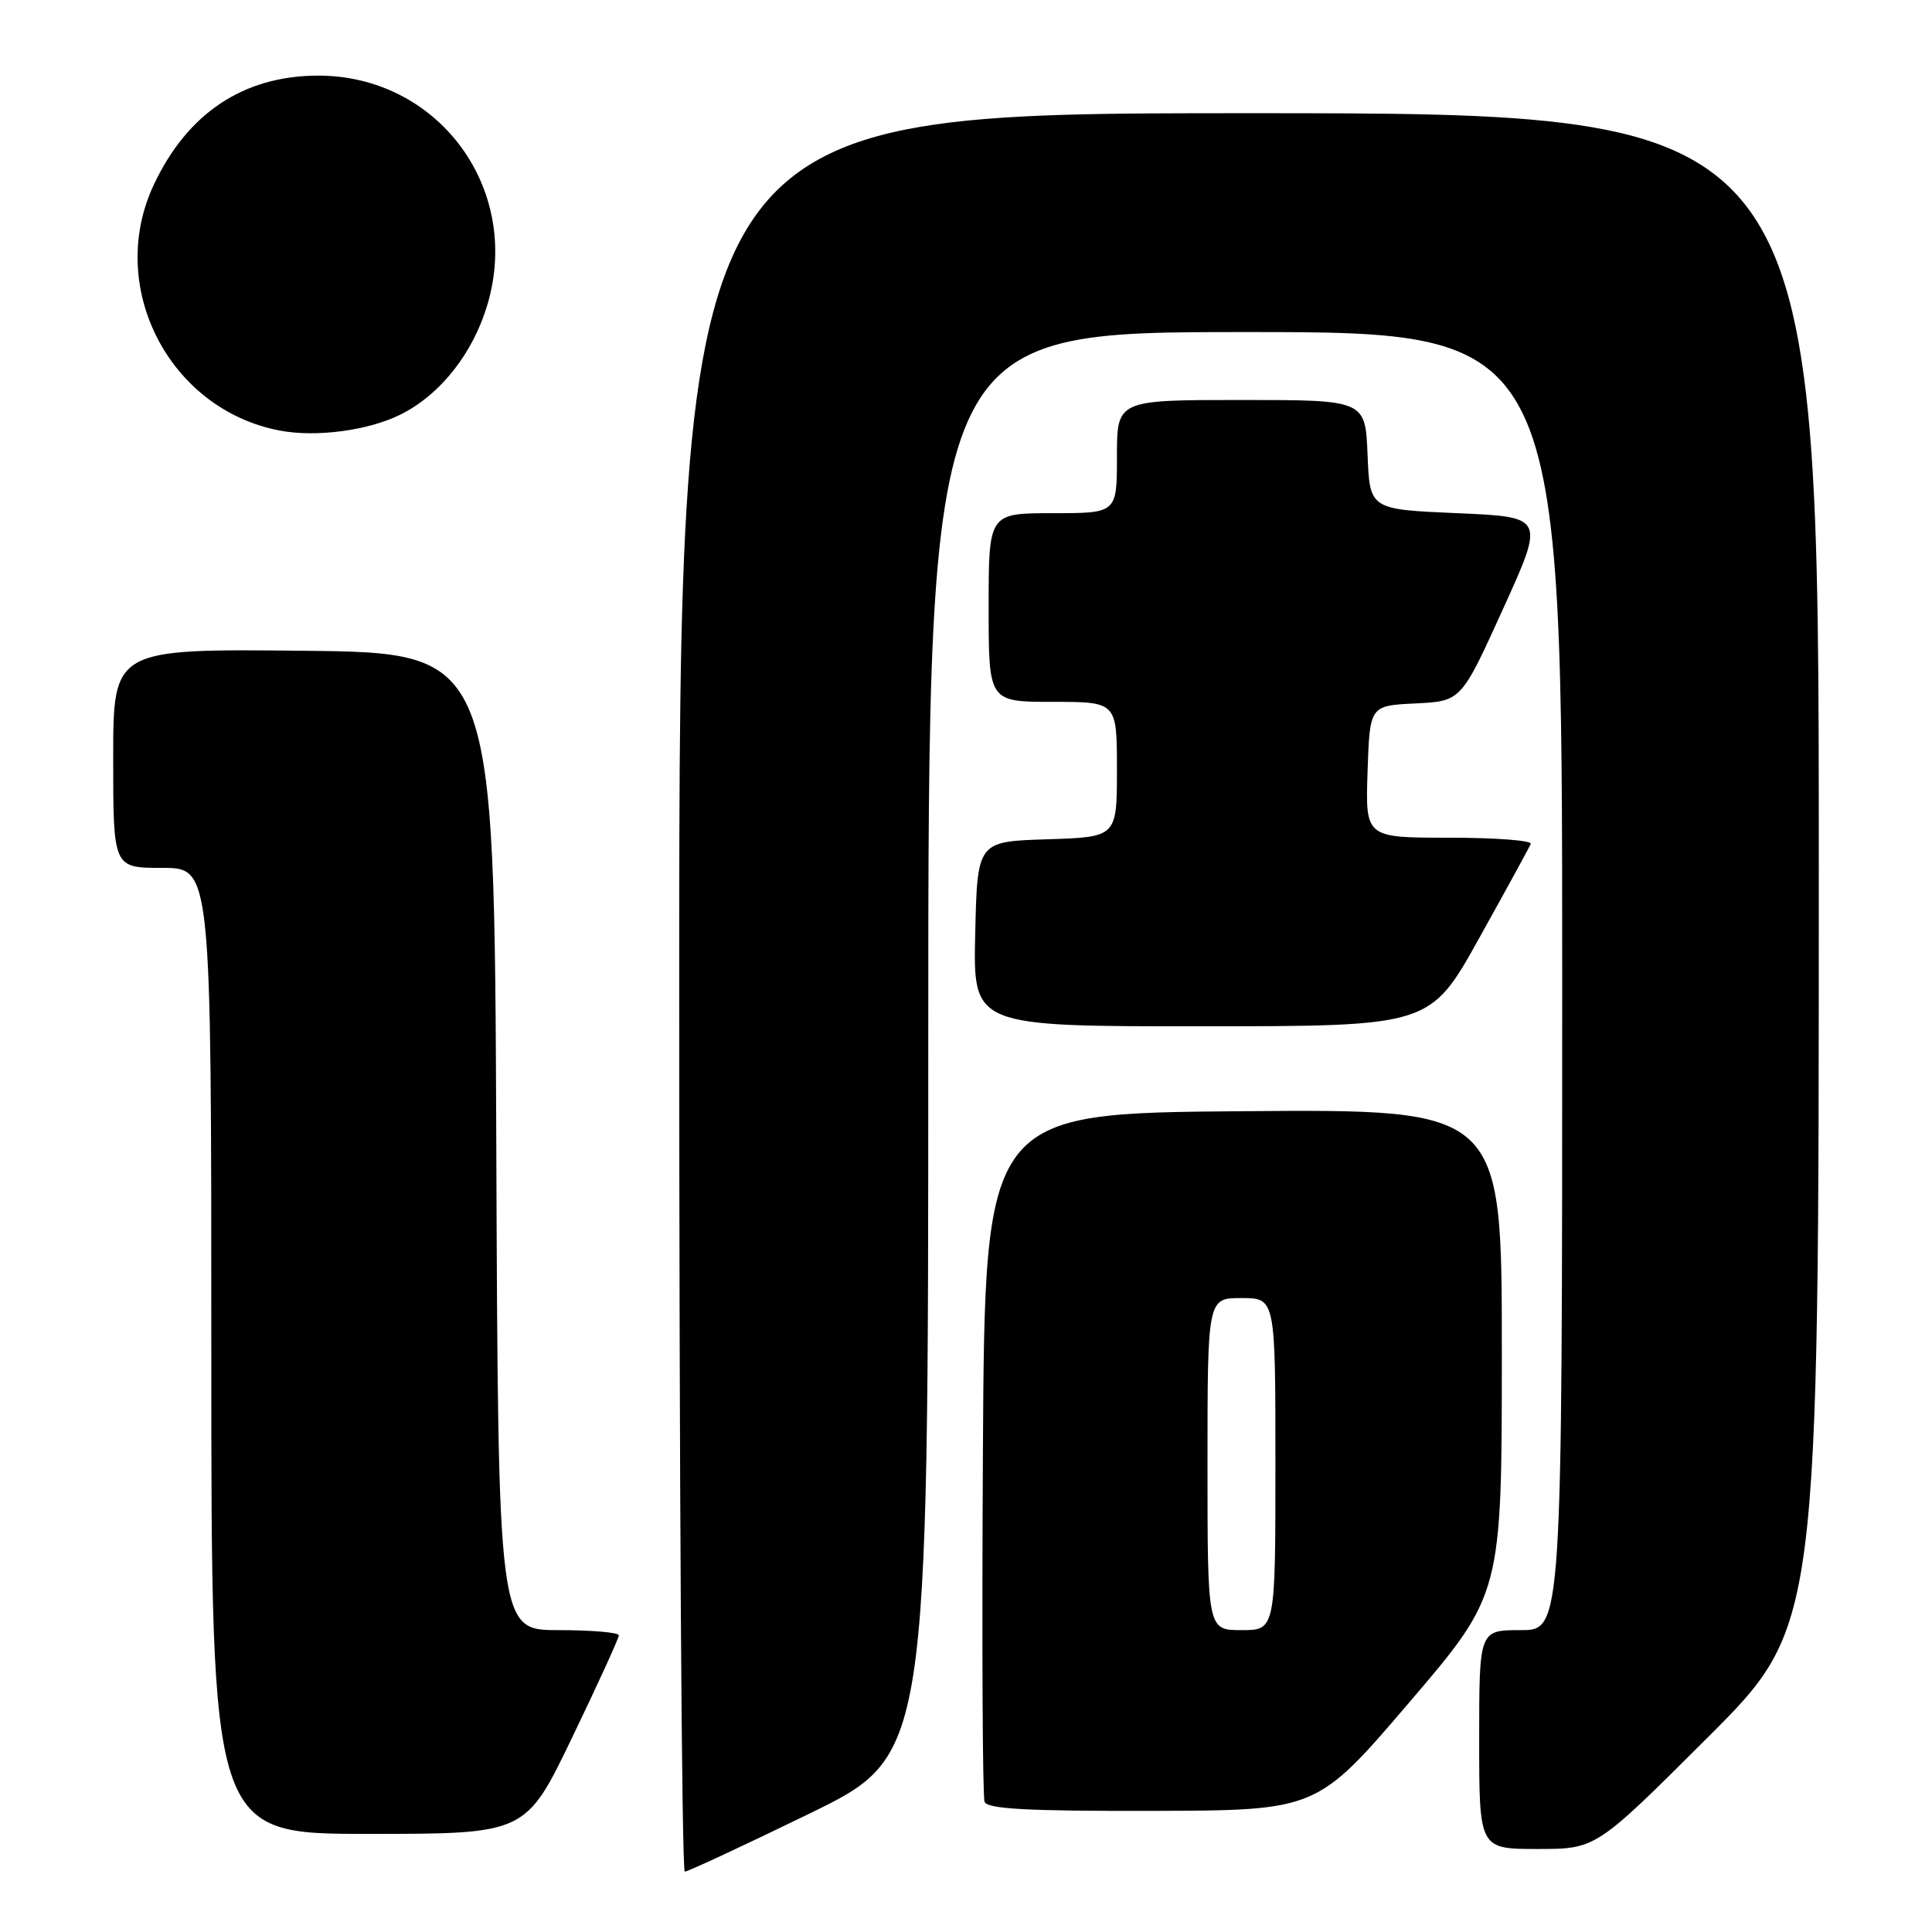 <?xml version="1.0" encoding="UTF-8" standalone="no"?>
<!DOCTYPE svg PUBLIC "-//W3C//DTD SVG 1.1//EN" "http://www.w3.org/Graphics/SVG/1.1/DTD/svg11.dtd" >
<svg xmlns="http://www.w3.org/2000/svg" xmlns:xlink="http://www.w3.org/1999/xlink" version="1.1" viewBox="0 0 256 256">
 <g >
 <path fill="currentColor"
d=" M 107.24 240.32 C 123.00 232.64 123.00 232.64 123.00 138.32 C 123.00 44.00 123.00 44.00 165.00 44.00 C 207.00 44.00 207.00 44.00 207.00 130.00 C 207.00 216.00 207.00 216.00 201.50 216.00 C 196.00 216.00 196.00 216.00 196.00 230.50 C 196.00 245.00 196.00 245.00 203.74 245.00 C 211.48 245.00 211.48 245.00 226.24 230.26 C 241.00 215.53 241.00 215.53 241.00 115.26 C 241.00 15.00 241.00 15.00 165.50 15.00 C 90.00 15.00 90.00 15.00 90.00 131.50 C 90.00 195.58 90.33 248.00 90.74 248.00 C 91.14 248.00 98.57 244.54 107.24 240.32 Z  M 75.83 230.19 C 79.23 223.14 82.00 217.07 82.00 216.69 C 82.00 216.31 78.40 216.00 74.01 216.00 C 66.01 216.00 66.01 216.00 65.76 151.25 C 65.50 86.50 65.50 86.50 40.25 86.23 C 15.00 85.97 15.00 85.97 15.00 100.48 C 15.00 115.00 15.00 115.00 21.50 115.00 C 28.00 115.00 28.00 115.00 28.00 179.00 C 28.00 243.00 28.00 243.00 48.83 243.00 C 69.67 243.00 69.67 243.00 75.83 230.19 Z  M 186.75 225.56 C 199.00 211.22 199.00 211.22 199.00 179.10 C 199.00 146.97 199.00 146.97 164.75 147.24 C 130.50 147.50 130.50 147.50 130.24 192.50 C 130.10 217.25 130.19 238.06 130.46 238.75 C 130.82 239.70 136.17 239.99 152.72 239.95 C 174.50 239.89 174.50 239.89 186.75 225.56 Z  M 196.00 124.31 C 199.57 117.89 202.65 112.27 202.83 111.82 C 203.02 111.37 198.16 111.00 192.04 111.00 C 180.92 111.00 180.92 111.00 181.21 102.25 C 181.50 93.50 181.50 93.50 187.55 93.21 C 193.61 92.91 193.61 92.91 199.15 80.71 C 204.70 68.50 204.70 68.50 193.10 68.00 C 181.50 67.50 181.50 67.50 181.21 60.25 C 180.91 53.00 180.91 53.00 164.46 53.00 C 148.00 53.00 148.00 53.00 148.00 60.50 C 148.00 68.00 148.00 68.00 139.50 68.00 C 131.00 68.00 131.00 68.00 131.00 80.50 C 131.00 93.00 131.00 93.00 139.50 93.00 C 148.00 93.00 148.00 93.00 148.00 101.96 C 148.00 110.92 148.00 110.92 138.75 111.21 C 129.50 111.50 129.50 111.50 129.22 123.75 C 128.94 136.00 128.94 136.00 159.22 135.99 C 189.50 135.98 189.50 135.98 196.00 124.31 Z  M 53.09 54.92 C 58.39 52.27 62.73 46.75 64.62 40.25 C 69.11 24.87 57.98 9.96 42.07 10.02 C 32.24 10.06 24.82 15.01 20.37 24.50 C 14.05 37.96 22.35 54.20 37.00 57.04 C 41.85 57.98 48.82 57.06 53.09 54.92 Z  M 160.00 194.00 C 160.00 172.00 160.00 172.00 164.50 172.00 C 169.00 172.00 169.00 172.00 169.00 194.00 C 169.00 216.00 169.00 216.00 164.50 216.00 C 160.00 216.00 160.00 216.00 160.00 194.00 Z "/>
</g>
</svg>